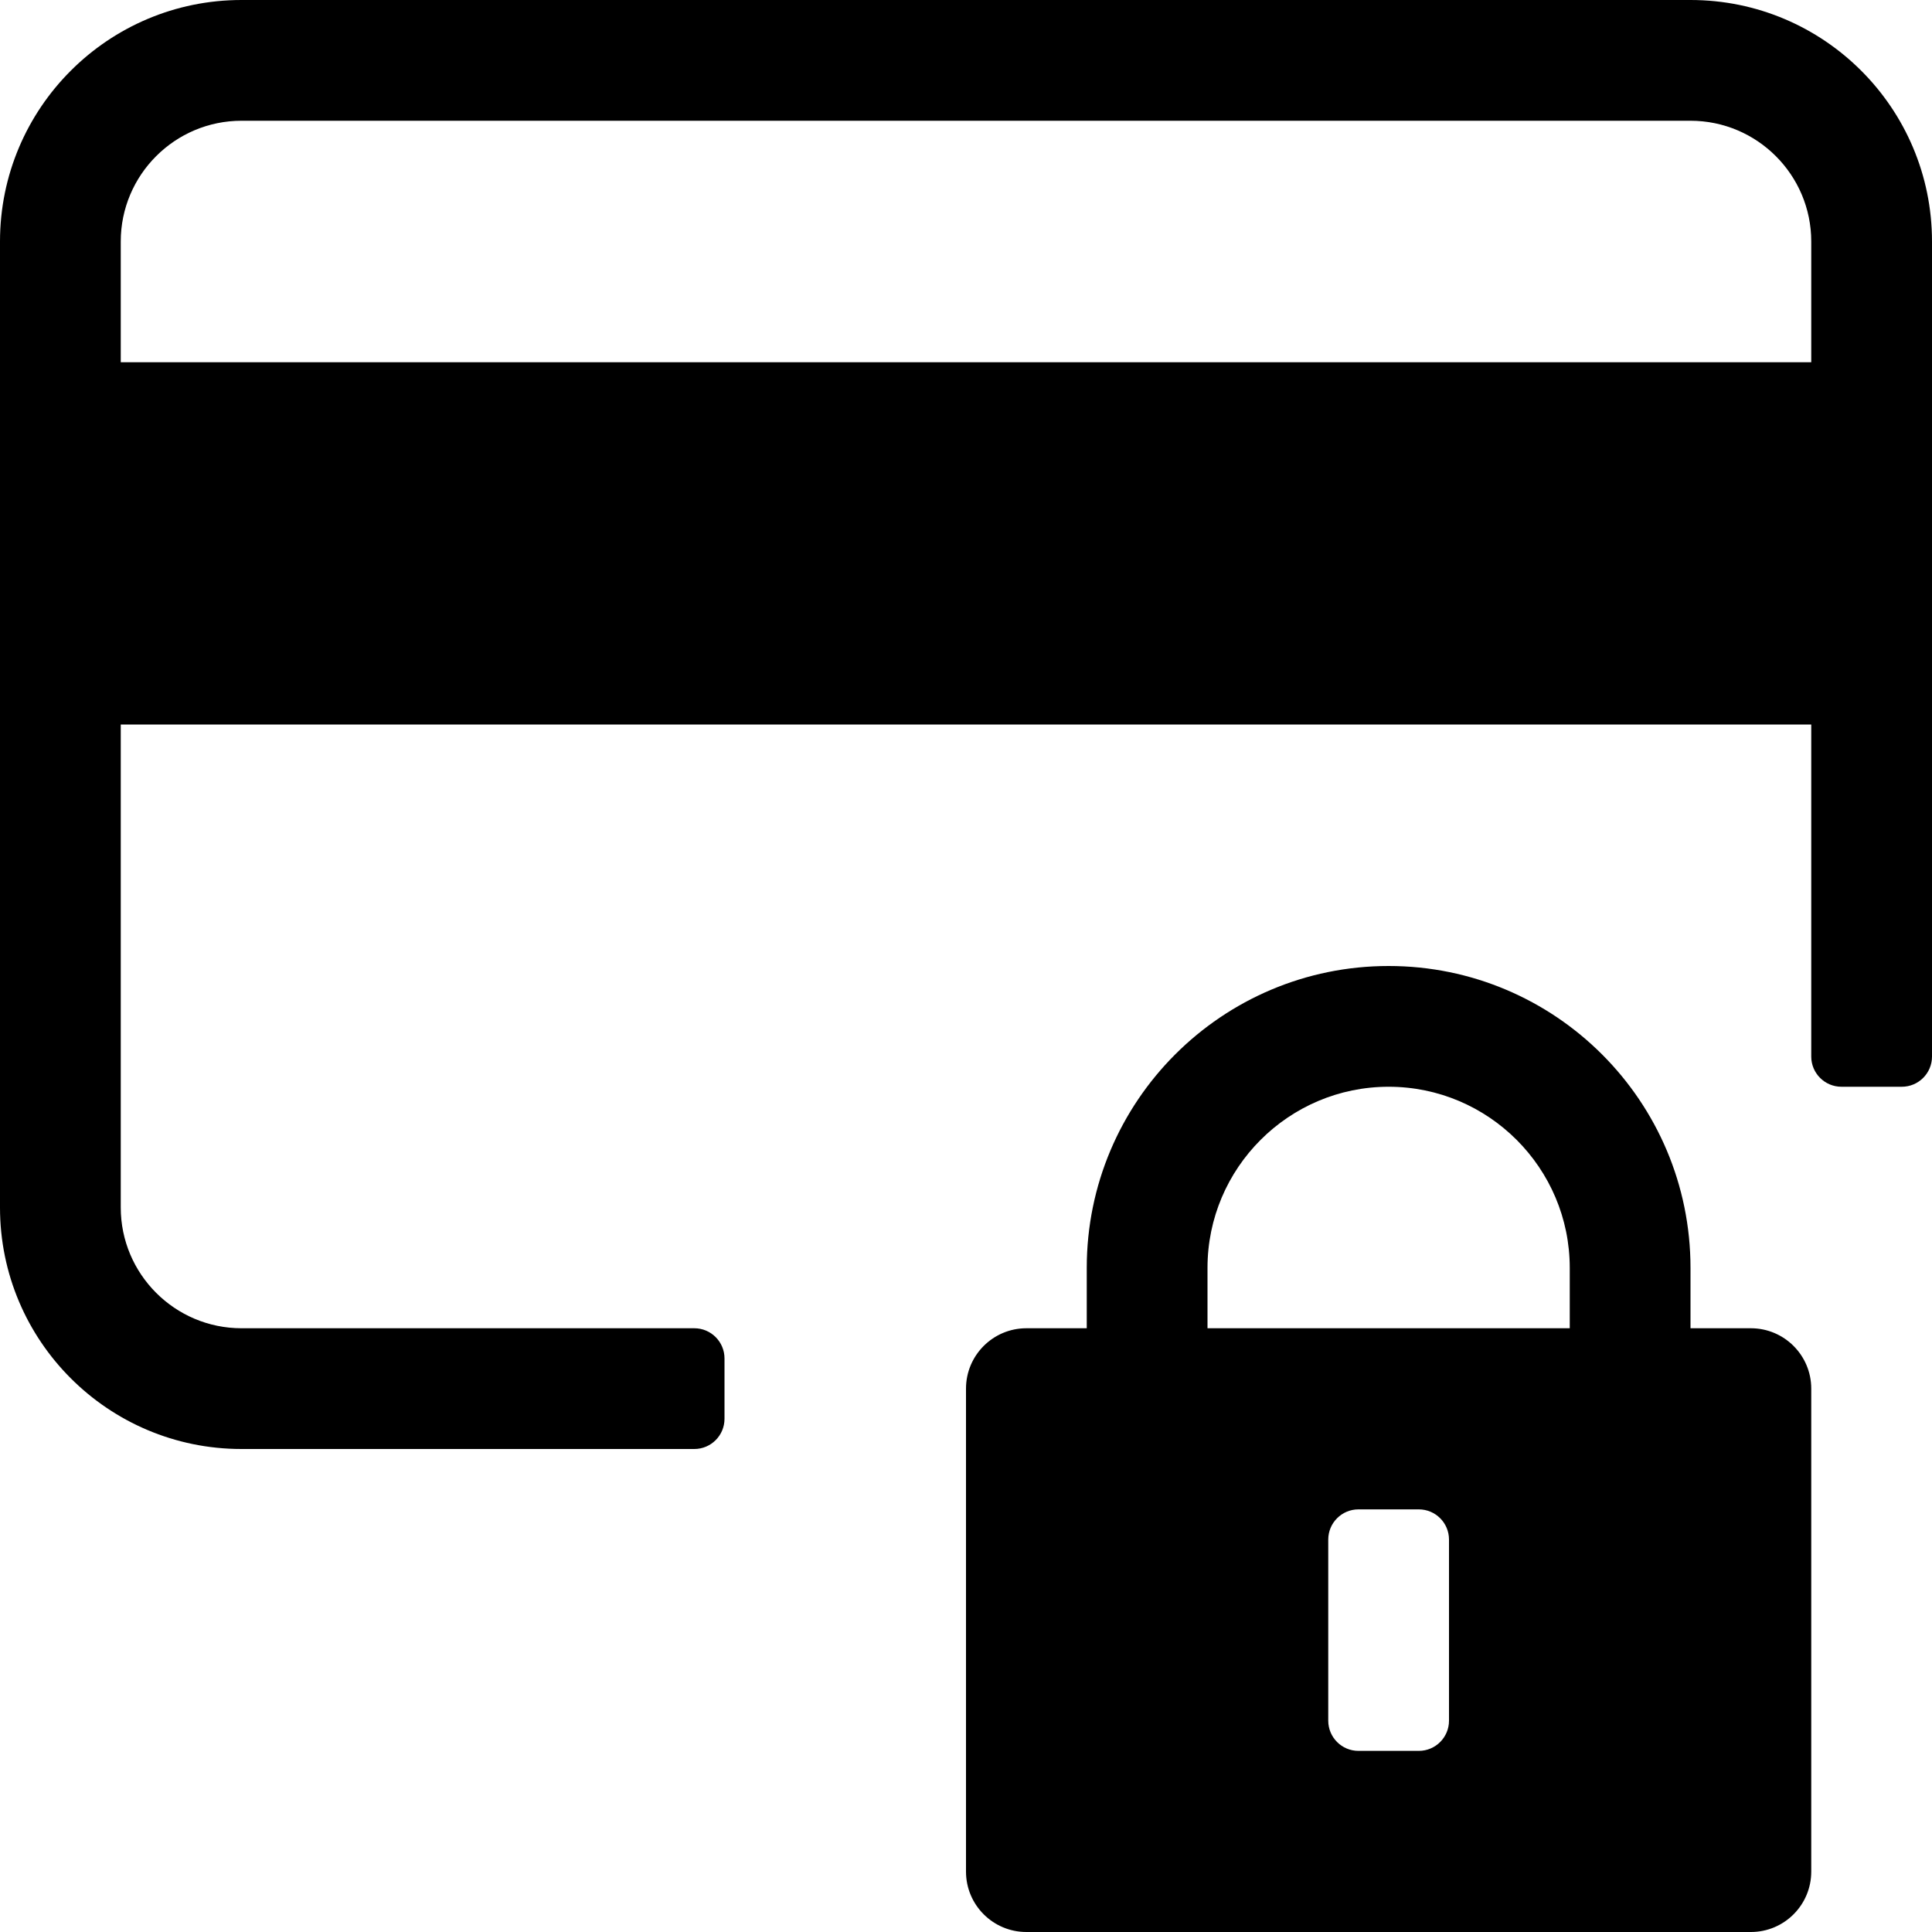 <svg xmlns="http://www.w3.org/2000/svg" width="24" height="24" viewBox="0 0 32 32"><path d="M0,4l0,2l0,6l0,8c0,2.209,1.791,4,4,4h7.5c0.276,0,0.5-0.224,0.5-0.5v-1c0-0.276-0.224-0.5-0.5-0.5H4 c-1.103,0-2-0.897-2-2v-8h28v5.5c0,0.276,0.224,0.5,0.5,0.5h1c0.276,0,0.5-0.224,0.5-0.5V12V6V4c0-2.209-1.791-4-4-4L4,0 C1.791,0,0,1.791,0,4z M2,4c0-1.103,0.897-2,2-2h24c1.103,0,2,0.897,2,2v2H2V4z M16,23v8c0,0.552,0.448,1,1,1h12 c0.552,0,1-0.448,1-1v-8c0-0.552-0.448-1-1-1h-1v-1c0-2.761-2.239-5-5-5c-2.761,0-5,2.239-5,5v1h-1C16.448,22,16,22.448,16,23z  M22,25.5c0-0.276,0.224-0.5,0.5-0.5h1c0.276,0,0.5,0.224,0.5,0.5v3c0,0.276-0.224,0.5-0.5,0.5h-1c-0.276,0-0.5-0.224-0.5-0.5V25.5z  M20,21c0-1.654,1.346-3,3-3s3,1.346,3,3v1h-6V21z"></path></svg>